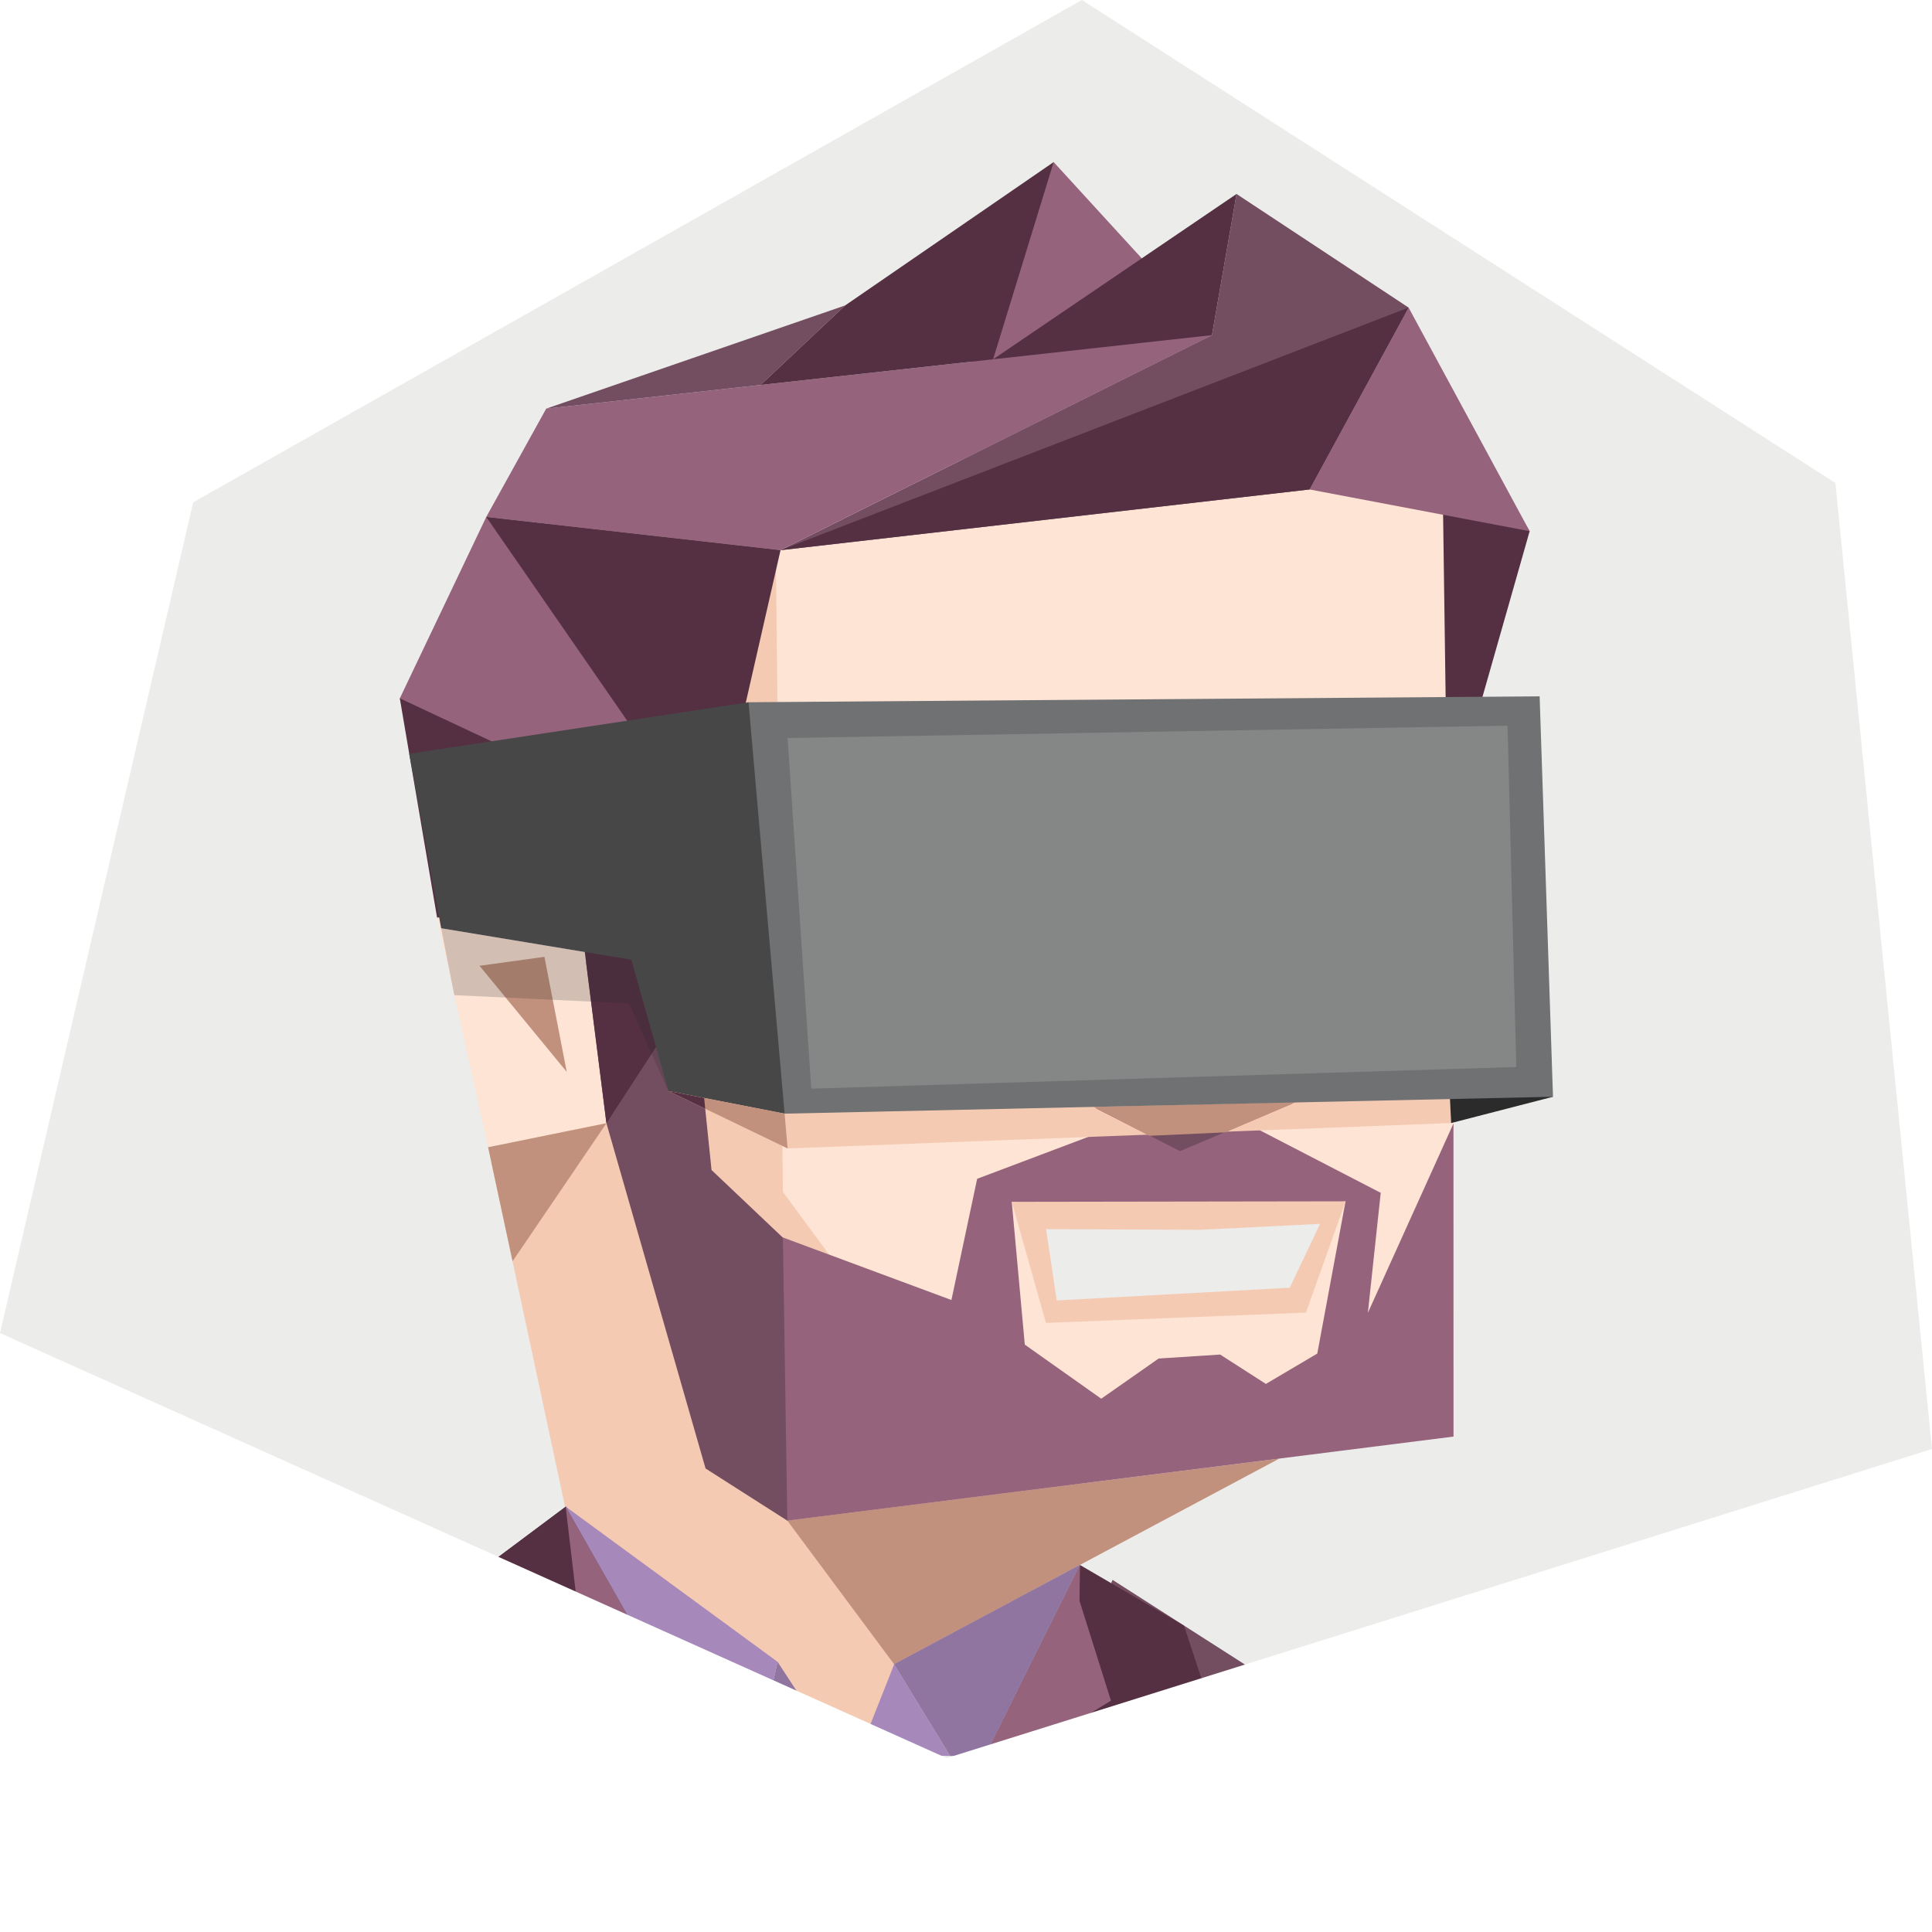 <svg id="illustration" xmlns="http://www.w3.org/2000/svg" viewBox="0 0 350 350"><defs><style>.cls-1{fill:#ececeb;}.cls-2,.cls-5{fill:#734d60;}.cls-12,.cls-13,.cls-14,.cls-15,.cls-16,.cls-17,.cls-18,.cls-19,.cls-2,.cls-20,.cls-21,.cls-22{fill-rule:evenodd;}.cls-16,.cls-3{fill:#f5cab3;}.cls-17,.cls-4{fill:#c2917d;}.cls-6{fill:#fde4d5;}.cls-14,.cls-7{fill:#96637c;}.cls-8{fill:#fff0e8;}.cls-9{fill:#4f5253;}.cls-10,.cls-18,.cls-22{fill:#2b2b2b;}.cls-11,.cls-12{fill:#543042;}.cls-13{fill:#9075a0;}.cls-15{fill:#a688ba;}.cls-19{fill:#474747;}.cls-20{fill:#6f7173;}.cls-21{fill:#858686;}.cls-22{opacity:0.2;}.cls-23{fill:#fff;}</style></defs><g id="backgrounds"><rect class="cls-1" width="350" height="350"/></g><path class="cls-2" d="M195.74,318.5c15.85.31,31.88,0,47.66,1.75l-6-11.11-35.85-22.93-13.71,32.16Z"/><path class="cls-3" d="M107.88,298.71l32.51,18.86c10.72.15,21.45.35,32.17.54l25.85-54.76L195.53,78.89l-96.09,16,8.26,105.61L89,210.52Z"/><polygon class="cls-4" points="142.63 275.47 161.96 301.47 231.75 264.24 142.63 275.47"/><polygon class="cls-5" points="125.55 179.41 128.9 211.96 145.96 228.13 203.44 250.42 142.63 275.48 127.82 266.03 109.86 203.48 101.24 172.99 125.55 179.41"/><polygon class="cls-6" points="240.44 56.08 159.97 68.99 138.06 64.86 134.47 94.85 140.57 102.58 141.83 215.93 172.64 257.7 251.14 246.33 263.31 203.53 264.48 84.45 240.44 56.08"/><polygon class="cls-3" points="191.94 139.95 200.02 144.44 204.51 154.68 204.51 158.63 211.7 174.25 204.51 203.18 186.19 164.56 163.92 167.59 158.17 164.9 145.61 152.51 175.06 146.22 191.94 139.95"/><path class="cls-3" d="M225.17,203.18l11.5-26.41,7.54-14.55,13.47-8.8,6.82-19-5.56-2.87-25.87,5.74-4.85,5.57-.36,4.49-2.69,10.24-9.52,20.66Z"/><polygon class="cls-6" points="79.18 166.23 88.42 207.83 109.86 203.48 104.82 163.59 79.18 166.23"/><polygon class="cls-4" points="86.87 174.96 102.67 194.18 98.63 173.34 86.87 174.96"/><polygon class="cls-7" points="263.31 203.53 247.8 237.84 250.13 216.09 225.17 203.18 204.51 203.18 177.02 213.55 172.36 235.51 141.83 224.18 142.63 275.48 263.32 260.25 263.31 203.53"/><polygon class="cls-6" points="183.29 217.72 185.65 243.59 199.5 253.39 209.9 246.11 221.04 245.39 229.33 250.71 238.64 245.21 243.76 217.63 216.19 220.78 183.29 217.72"/><polygon class="cls-8" points="224.63 157.37 225.17 203.18 204.51 203.18 204.51 158.63 224.63 157.37"/><polygon class="cls-9" points="229.66 133.3 228.04 142.82 264.32 134.38 257.14 129.53 229.66 133.3"/><polygon class="cls-9" points="200.02 144.44 198.05 135.46 159.43 143.71 145.61 152.51 200.02 144.44"/><polygon class="cls-4" points="88.42 207.83 92.86 228.49 109.86 203.48 88.42 207.83"/><path class="cls-10" d="M186.2,158a6,6,0,1,0,6.22,5.67A5.95,5.95,0,0,0,186.2,158Z"/><path class="cls-10" d="M243,155.34a6,6,0,1,0,6.23,5.68A6,6,0,0,0,243,155.34Z"/><polygon class="cls-11" points="261.11 70.2 277.11 96.23 262.2 148.59 261.11 70.2"/><polygon class="cls-5" points="141.4 99.67 219.56 60.71 224.01 35.14 255.18 55.72 237.24 88.67 141.4 99.67"/><polygon class="cls-7" points="255.18 55.72 277.11 96.23 237.24 88.67 255.18 55.72"/><polygon class="cls-7" points="88.09 93.65 72.43 126.51 82.8 155.49 105.39 163.34 119.13 175.27 116.63 157.67 129.22 153.11 121.45 123.99 141.4 99.67 88.09 93.65"/><polygon class="cls-7" points="174.32 83.25 177.25 53.33 190.88 29.36 219.56 60.71 174.32 83.25"/><polygon class="cls-11" points="255.18 55.72 141.4 99.67 237.24 88.67 255.18 55.72"/><polygon class="cls-7" points="219.56 60.71 98.95 74.03 88.09 93.65 141.4 99.67 219.56 60.71"/><polygon class="cls-11" points="224.01 35.14 179.91 65.09 219.56 60.71 224.01 35.14"/><polygon class="cls-5" points="153.11 55.33 137.79 69.74 98.95 74.03 153.11 55.33"/><polygon class="cls-11" points="179.91 65.09 137.79 69.74 153.11 55.33 190.88 29.36 179.91 65.09"/><polygon class="cls-11" points="88.09 93.65 129.22 153.11 141.4 99.67 88.09 93.65"/><polygon class="cls-11" points="129.22 153.11 123.97 157.52 125.55 179.41 109.86 203.48 104.82 163.59 79.18 166.23 72.43 126.51 129.22 153.11"/><path class="cls-12" d="M195.74,318.5c8.91.17,17.88.15,26.82.41l-8.07-24.4-18.84-11L178.4,318.21C184.17,318.31,190,318.38,195.74,318.5Z"/><path class="cls-13" d="M178.4,318.21l17.25-34.74-33.69,18,10.16,16.63Z"/><path class="cls-14" d="M178.4,318.21l6.18.1,16.68-10.22L195.56,290l.09-6.53Z"/><path class="cls-2" d="M190.46,318.41l-2-2.46-3.85,2.36Z"/><path class="cls-15" d="M172.12,318.1,162,301.47l-6.47,16.35Z"/><path class="cls-13" d="M151.78,317.76l-10.91-16.7-3.69,16.46C142.05,317.59,146.91,317.69,151.78,317.76Z"/><path class="cls-12" d="M80,316.85q23.91.22,47.82.56l-25.31-44.48L57.92,306.24l1.56,10.46C66.31,316.76,73.14,316.79,80,316.85Z"/><path class="cls-12" d="M80,316.85c8.56.08,17.12.2,25.68.3l1.72-2.85,9.91-23.78-14.8-17.59L57.92,306.24l1.27,10.46C66.12,316.76,73,316.79,80,316.85Z"/><path class="cls-14" d="M112.69,317.23c5,.06,10.06.11,15.09.18l-25.31-44.48,4.89,41.37Z"/><path class="cls-15" d="M137.18,317.52l3.69-16.46-38.4-28.13,25.31,44.48Z"/><polygon class="cls-3" points="243.76 217.63 183.29 217.72 189.49 239.66 236.59 237.79 243.76 217.63"/><path class="cls-14" d="M259,311a76.53,76.53,0,0,1,.91-15.22l-5.17,6.06-17.32,7.35L240.44,320c1.1.11,2.2.2,3.31.33,5.41.62,11,1.19,16.72,1.82Z"/><path class="cls-2" d="M66.51,316.75l-8.59-10.51L46.06,316.61Z"/><polygon class="cls-16" points="262.89 203.45 142.68 208.05 121.1 197.65 143.58 199.27 262.64 198.5 262.89 203.45"/><polygon class="cls-2" points="198.56 200.78 213.78 208.54 234.2 199.88 198.56 200.78"/><polygon class="cls-17" points="198.1 200.52 208.21 205.76 221.98 205.14 234.77 199.64 198.1 200.52"/><polygon class="cls-18" points="281.34 198.69 262.89 203.45 262.14 188.35 281.34 198.69"/><polygon class="cls-19" points="135.6 127.22 74.14 136.56 79.92 168.16 114.36 173.86 121.1 197.65 142.14 201.75 161 158.81 135.6 127.22"/><polygon class="cls-20" points="278.92 126.15 135.6 127.22 142.14 201.75 281.34 198.69 278.92 126.15"/><polygon class="cls-21" points="273.11 131.46 142.68 133.7 146.97 197.22 274.69 193.3 273.11 131.46"/><polygon class="cls-17" points="142.68 208.05 142.14 201.75 121.1 197.65 142.68 208.05"/><polygon class="cls-22" points="82.3 180.28 113.95 181.78 121.1 197.65 114.36 173.86 79.92 168.16 82.3 180.28"/><polygon class="cls-12" points="127.76 200.86 127.56 198.91 121.1 197.65 127.76 200.86"/><polygon class="cls-1" points="233.65 233.28 239.15 221.71 217.54 222.79 189.51 222.68 191.44 235.59 233.65 233.28"/><g id="frames"><polygon class="cls-23" points="196 0 0 0 0 241.5 35 91 196 0"/><polygon class="cls-23" points="0 241.5 0 350 350 350 350 262.5 171.5 318.5 0 241.5"/><polygon class="cls-23" points="196 0 332.5 87.5 350 262.5 350 0 196 0"/></g></svg>